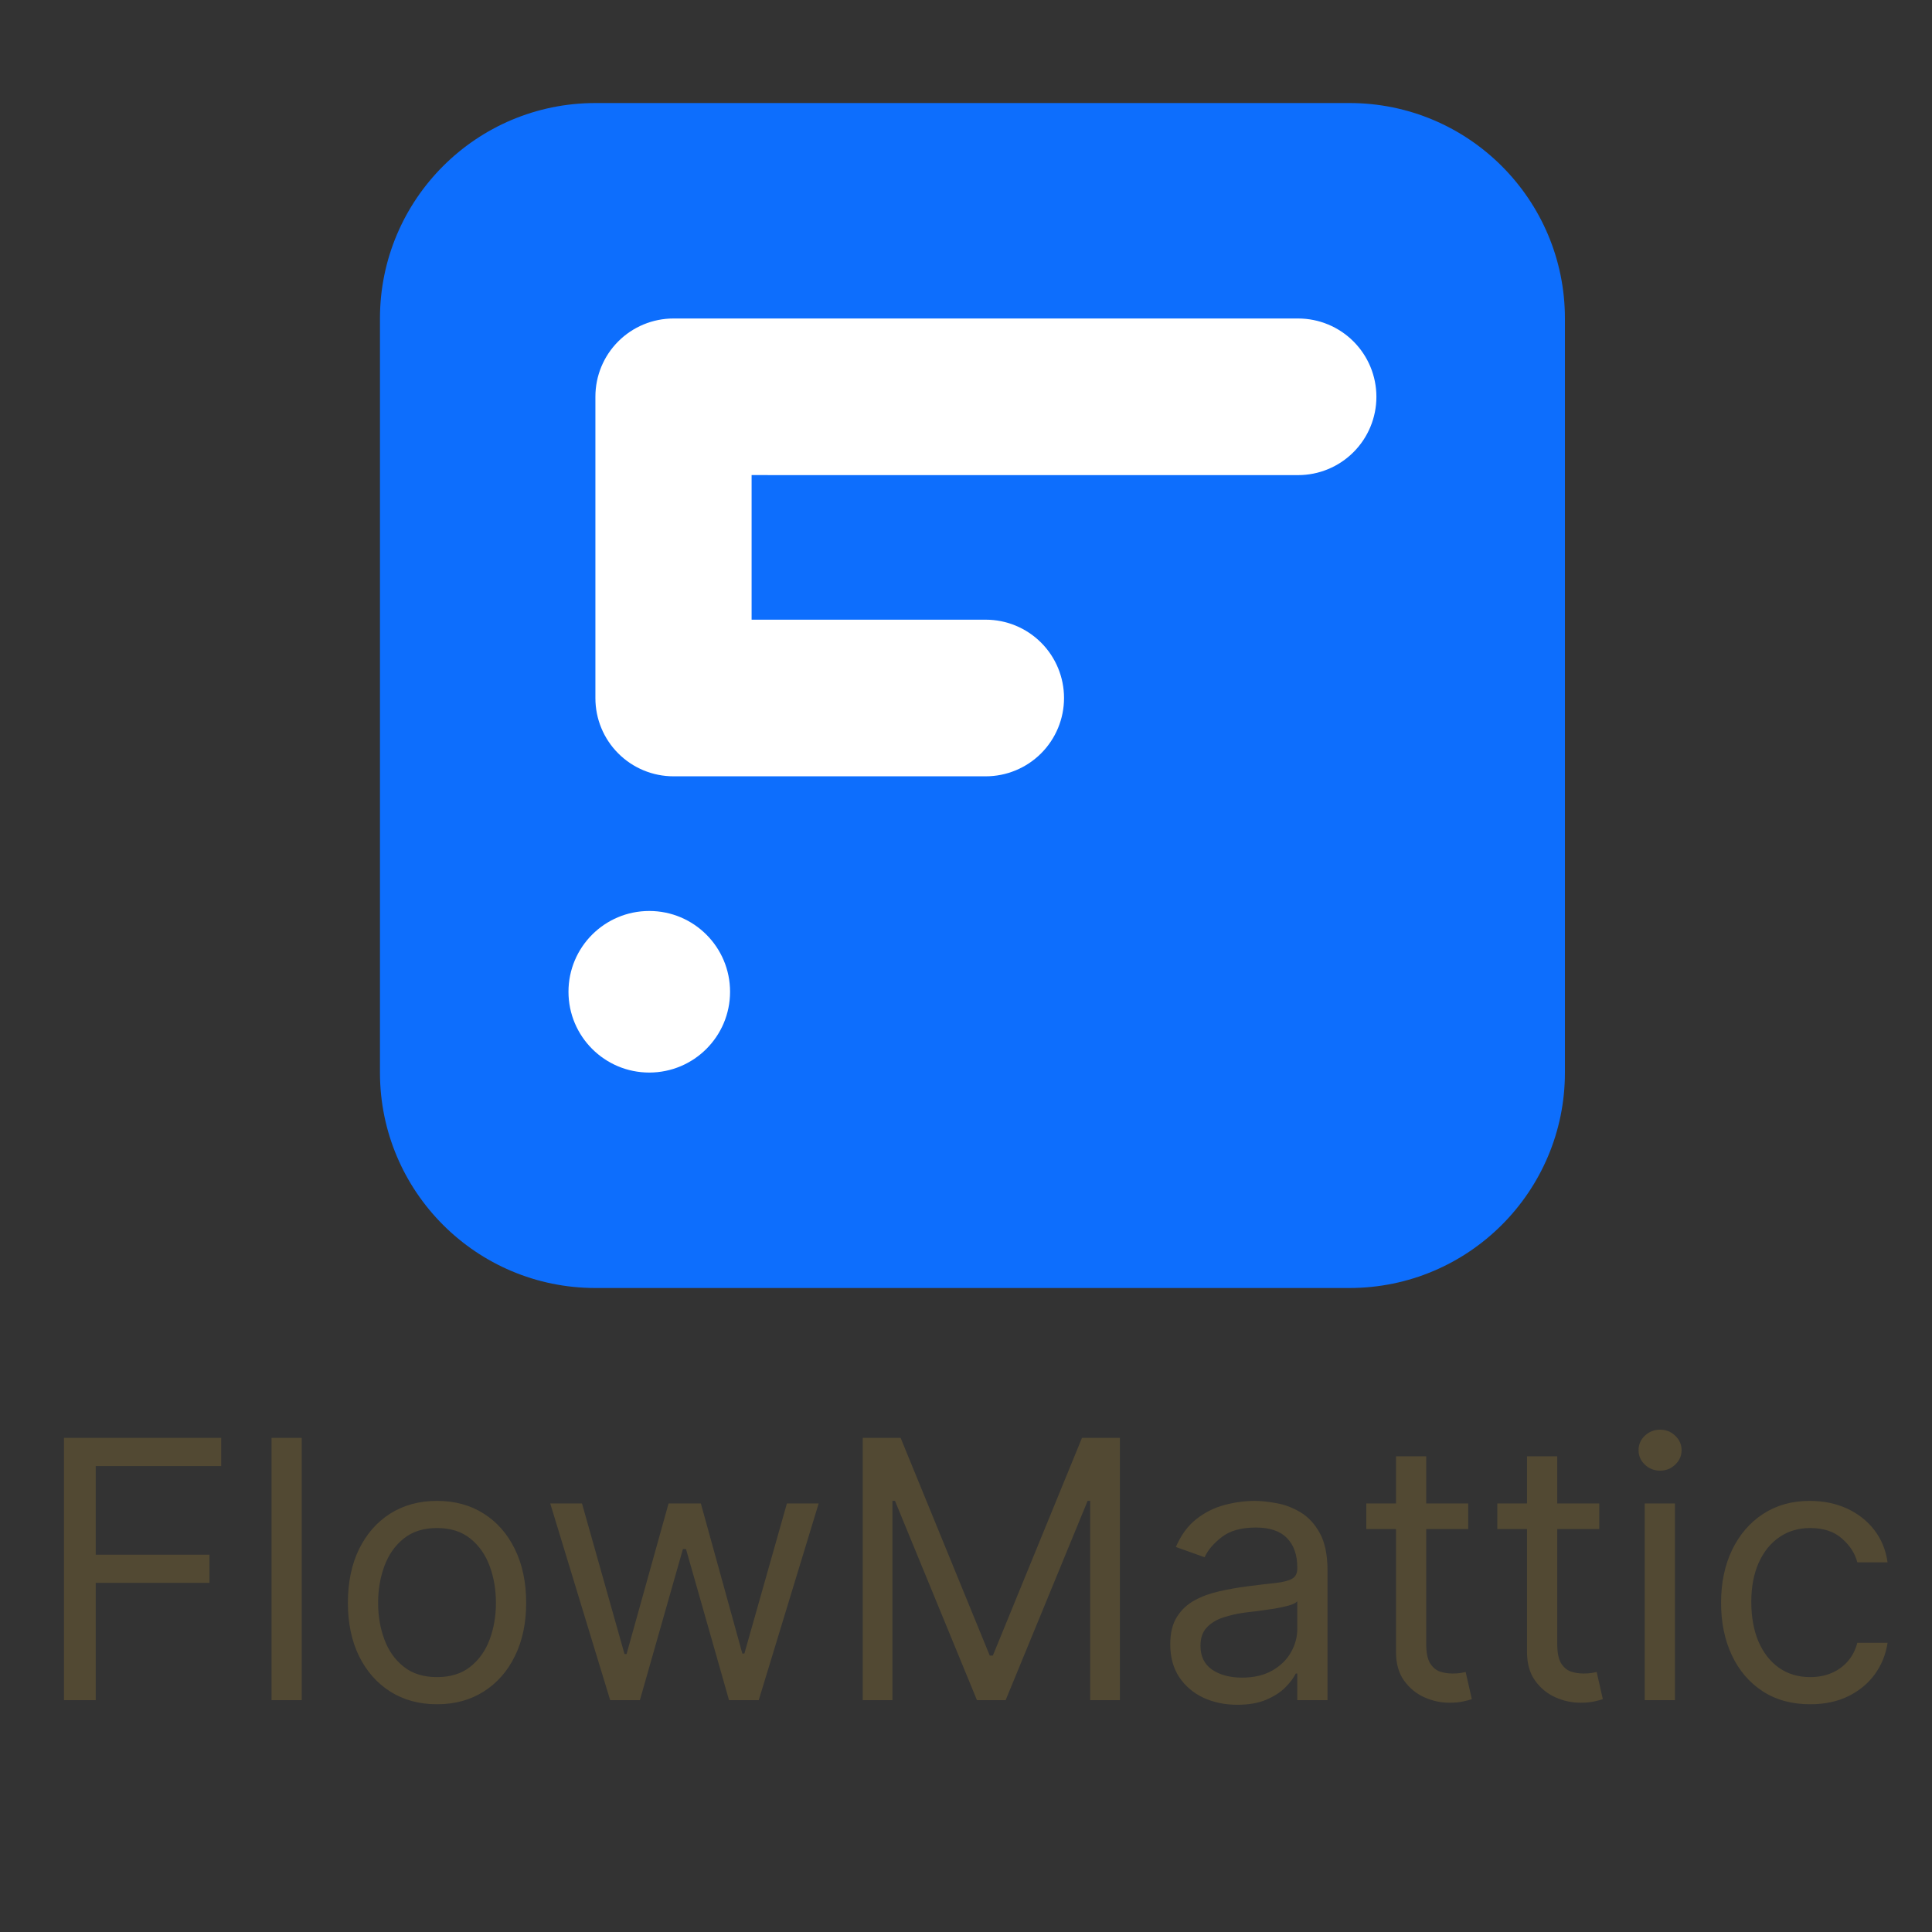 <svg width="300" height="300" viewBox="0 0 300 300" fill="none" xmlns="http://www.w3.org/2000/svg">
<rect x="0" y="0" width="300" height="300" fill="#333333" stroke="none"/>
<path d="M209.545 16H92.454C73.978 16 59 30.978 59 49.455V166.545C59 185.022 73.978 200 92.454 200H209.545C228.022 200 243 185.022 243 166.545V49.455C243 30.978 228.022 16 209.545 16Z" fill="#0D6EFD"/>
<path d="M100.818 166.546C107.747 166.546 113.364 160.929 113.364 154C113.364 147.071 107.747 141.455 100.818 141.455C93.889 141.455 88.273 147.071 88.273 154C88.273 160.929 93.889 166.546 100.818 166.546Z" fill="white"/>
<path fill-rule="evenodd" clip-rule="evenodd" d="M201.567 49.455C204.792 49.455 207.885 50.736 210.165 53.016C212.446 55.297 213.727 58.39 213.727 61.615C213.727 64.841 212.446 67.934 210.165 70.214C207.885 72.495 204.792 73.776 201.567 73.776L116.709 73.772V96.224H153.062C156.287 96.224 159.38 97.505 161.661 99.786C163.941 102.066 165.222 105.16 165.222 108.385C165.222 111.61 163.941 114.703 161.661 116.984C159.38 119.264 156.287 120.546 153.062 120.546H104.582C101.365 120.546 98.281 119.268 96.007 116.994C93.732 114.719 92.454 111.635 92.454 108.418V61.582C92.454 58.365 93.732 55.281 96.007 53.007C98.281 50.732 101.365 49.455 104.582 49.455H201.567Z" fill="white"/>
<path d="M9.932 264V223.273H34.352V227.648H14.864V241.409H32.523V245.784H14.864V264H9.932ZM46.856 223.273V264H42.163V223.273H46.856ZM67.861 264.636C65.103 264.636 62.684 263.98 60.602 262.668C58.534 261.355 56.917 259.519 55.75 257.159C54.597 254.799 54.02 252.042 54.02 248.886C54.02 245.705 54.597 242.927 55.75 240.554C56.917 238.181 58.534 236.338 60.602 235.026C62.684 233.713 65.103 233.057 67.861 233.057C70.618 233.057 73.031 233.713 75.099 235.026C77.181 236.338 78.798 238.181 79.952 240.554C81.118 242.927 81.702 245.705 81.702 248.886C81.702 252.042 81.118 254.799 79.952 257.159C78.798 259.519 77.181 261.355 75.099 262.668C73.031 263.98 70.618 264.636 67.861 264.636ZM67.861 260.42C69.956 260.42 71.679 259.884 73.031 258.81C74.383 257.736 75.385 256.324 76.034 254.574C76.684 252.824 77.008 250.928 77.008 248.886C77.008 246.845 76.684 244.942 76.034 243.179C75.385 241.416 74.383 239.991 73.031 238.903C71.679 237.816 69.956 237.273 67.861 237.273C65.766 237.273 64.043 237.816 62.69 238.903C61.338 239.991 60.337 241.416 59.688 243.179C59.038 244.942 58.713 246.845 58.713 248.886C58.713 250.928 59.038 252.824 59.688 254.574C60.337 256.324 61.338 257.736 62.69 258.81C64.043 259.884 65.766 260.42 67.861 260.42ZM94.747 264L85.44 233.455H90.372L96.974 256.841H97.293L103.815 233.455H108.827L115.27 256.761H115.588L122.19 233.455H127.122L117.815 264H113.202L106.52 240.534H106.043L99.361 264H94.747ZM133.963 223.273H139.849L153.69 257.08H154.168L168.009 223.273H173.895V264H169.281V233.057H168.884L156.156 264H151.702L138.974 233.057H138.577V264H133.963V223.273ZM192.136 264.716C190.2 264.716 188.443 264.351 186.866 263.622C185.288 262.88 184.035 261.812 183.107 260.42C182.179 259.015 181.715 257.318 181.715 255.33C181.715 253.58 182.06 252.161 182.749 251.074C183.439 249.973 184.36 249.112 185.513 248.489C186.667 247.866 187.94 247.402 189.332 247.097C190.737 246.778 192.149 246.527 193.567 246.341C195.424 246.102 196.928 245.923 198.082 245.804C199.248 245.671 200.097 245.453 200.627 245.148C201.171 244.843 201.442 244.312 201.442 243.557V243.398C201.442 241.436 200.906 239.911 199.832 238.824C198.771 237.737 197.16 237.193 194.999 237.193C192.759 237.193 191.002 237.684 189.729 238.665C188.457 239.646 187.562 240.693 187.045 241.807L182.59 240.216C183.386 238.36 184.446 236.915 185.772 235.881C187.111 234.833 188.569 234.104 190.147 233.693C191.738 233.269 193.302 233.057 194.84 233.057C195.821 233.057 196.948 233.176 198.221 233.415C199.507 233.64 200.746 234.111 201.94 234.827C203.146 235.543 204.147 236.623 204.942 238.068C205.738 239.513 206.136 241.449 206.136 243.875V264H201.442V259.864H201.204C200.886 260.527 200.355 261.236 199.613 261.991C198.871 262.747 197.883 263.39 196.65 263.92C195.417 264.451 193.912 264.716 192.136 264.716ZM192.852 260.5C194.708 260.5 196.272 260.135 197.545 259.406C198.831 258.677 199.799 257.736 200.448 256.582C201.111 255.429 201.442 254.216 201.442 252.943V248.648C201.244 248.886 200.806 249.105 200.13 249.304C199.467 249.49 198.698 249.655 197.823 249.801C196.961 249.934 196.12 250.053 195.298 250.159C194.489 250.252 193.833 250.331 193.329 250.398C192.109 250.557 190.969 250.815 189.908 251.173C188.861 251.518 188.013 252.042 187.363 252.744C186.727 253.434 186.408 254.375 186.408 255.568C186.408 257.199 187.012 258.432 188.218 259.267C189.438 260.089 190.982 260.5 192.852 260.5ZM227.986 233.455V237.432H212.156V233.455H227.986ZM216.77 226.136H221.463V255.25C221.463 256.576 221.655 257.57 222.04 258.233C222.438 258.883 222.941 259.32 223.551 259.545C224.174 259.758 224.83 259.864 225.52 259.864C226.037 259.864 226.461 259.837 226.793 259.784C227.124 259.718 227.389 259.665 227.588 259.625L228.543 263.841C228.224 263.96 227.78 264.08 227.21 264.199C226.64 264.331 225.918 264.398 225.043 264.398C223.717 264.398 222.418 264.113 221.145 263.543C219.885 262.973 218.838 262.104 218.003 260.938C217.181 259.771 216.77 258.299 216.77 256.523V226.136ZM248.33 233.455V237.432H232.5V233.455H248.33ZM237.114 226.136H241.807V255.25C241.807 256.576 241.999 257.57 242.384 258.233C242.781 258.883 243.285 259.32 243.895 259.545C244.518 259.758 245.174 259.864 245.864 259.864C246.381 259.864 246.805 259.837 247.136 259.784C247.468 259.718 247.733 259.665 247.932 259.625L248.886 263.841C248.568 263.96 248.124 264.08 247.554 264.199C246.984 264.331 246.261 264.398 245.386 264.398C244.061 264.398 242.761 264.113 241.489 263.543C240.229 262.973 239.182 262.104 238.347 260.938C237.525 259.771 237.114 258.299 237.114 256.523V226.136ZM255.389 264V233.455H260.082V264H255.389ZM257.776 228.364C256.861 228.364 256.072 228.052 255.409 227.429C254.759 226.806 254.435 226.057 254.435 225.182C254.435 224.307 254.759 223.558 255.409 222.935C256.072 222.312 256.861 222 257.776 222C258.69 222 259.473 222.312 260.122 222.935C260.785 223.558 261.116 224.307 261.116 225.182C261.116 226.057 260.785 226.806 260.122 227.429C259.473 228.052 258.69 228.364 257.776 228.364ZM281.087 264.636C278.224 264.636 275.758 263.96 273.69 262.608C271.621 261.256 270.031 259.393 268.917 257.02C267.803 254.647 267.246 251.936 267.246 248.886C267.246 245.784 267.817 243.046 268.957 240.673C270.11 238.287 271.714 236.424 273.769 235.085C275.837 233.733 278.25 233.057 281.008 233.057C283.156 233.057 285.091 233.455 286.815 234.25C288.538 235.045 289.95 236.159 291.05 237.591C292.151 239.023 292.834 240.693 293.099 242.602H288.406C288.048 241.21 287.252 239.977 286.019 238.903C284.799 237.816 283.156 237.273 281.087 237.273C279.258 237.273 277.654 237.75 276.275 238.705C274.909 239.646 273.842 240.978 273.073 242.702C272.317 244.412 271.94 246.42 271.94 248.727C271.94 251.087 272.311 253.142 273.053 254.892C273.809 256.642 274.87 258.001 276.235 258.969C277.614 259.937 279.231 260.42 281.087 260.42C282.307 260.42 283.414 260.208 284.408 259.784C285.403 259.36 286.245 258.75 286.934 257.955C287.623 257.159 288.114 256.205 288.406 255.091H293.099C292.834 256.894 292.177 258.518 291.13 259.963C290.096 261.395 288.724 262.535 287.013 263.384C285.317 264.219 283.341 264.636 281.087 264.636Z" fill="#524933"/>
</svg>
